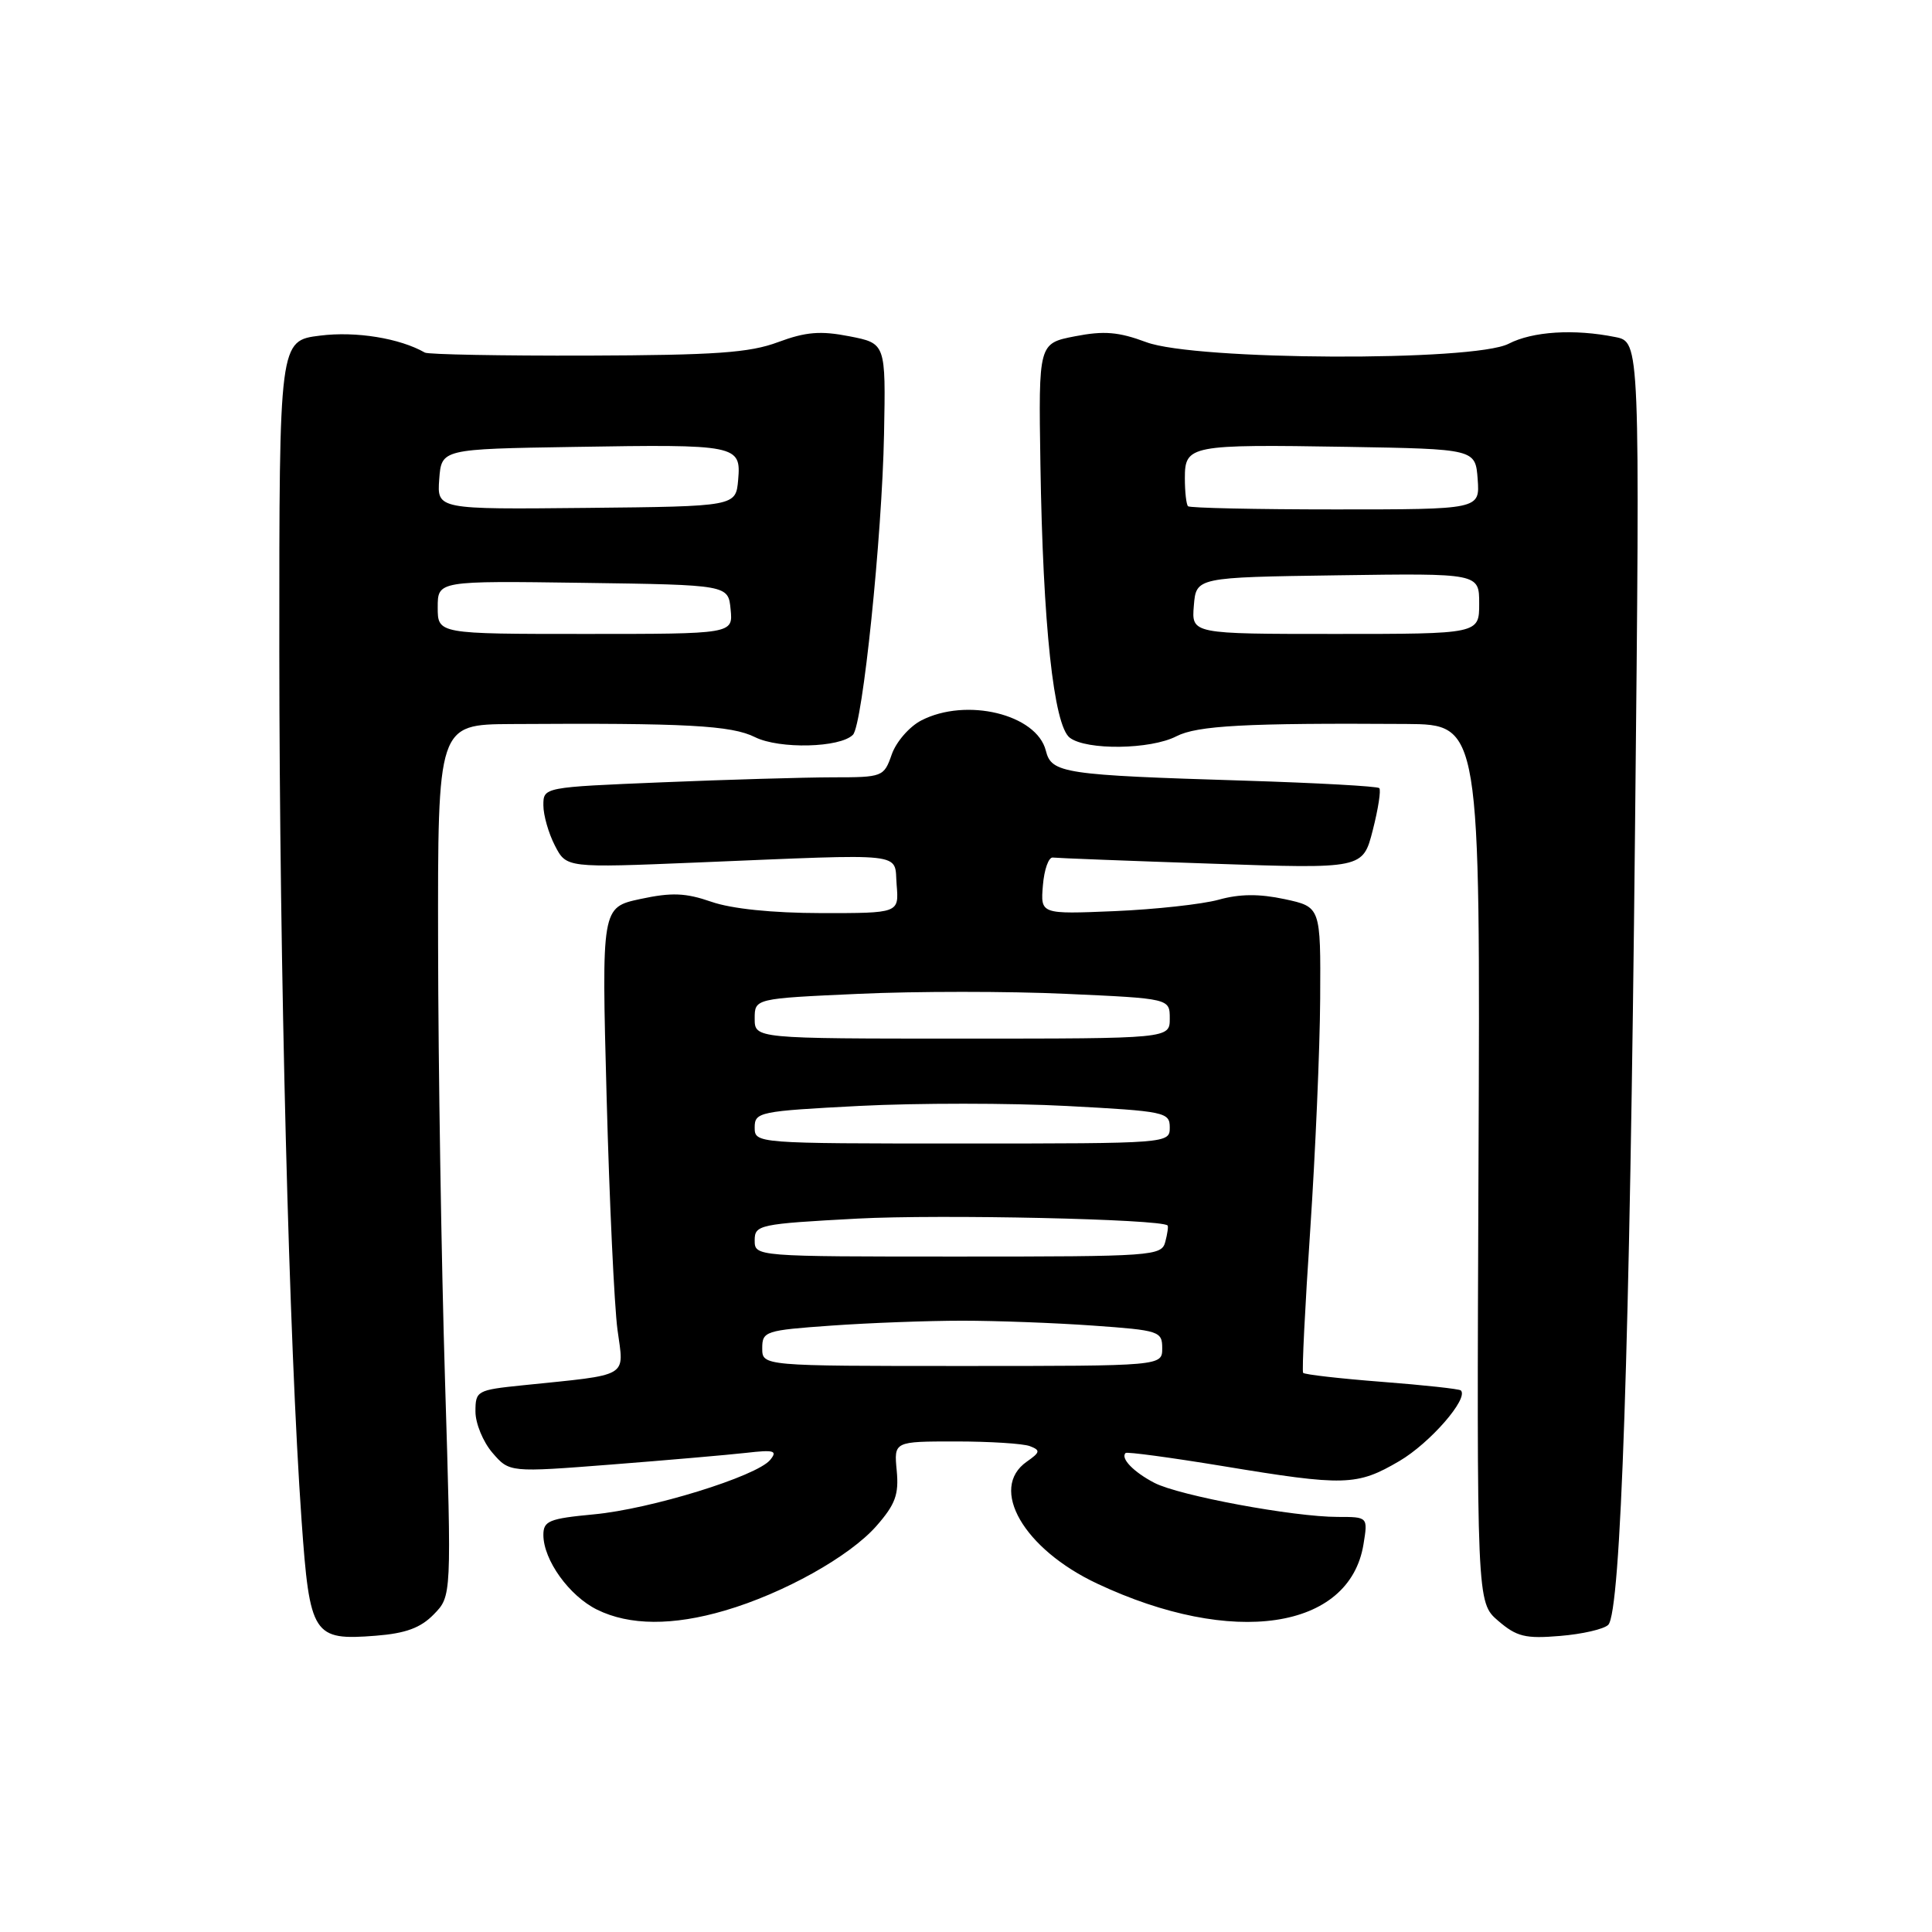 <?xml version="1.0" encoding="UTF-8" standalone="no"?>
<!DOCTYPE svg PUBLIC "-//W3C//DTD SVG 1.1//EN" "http://www.w3.org/Graphics/SVG/1.1/DTD/svg11.dtd" >
<svg xmlns="http://www.w3.org/2000/svg" xmlns:xlink="http://www.w3.org/1999/xlink" version="1.1" viewBox="0 0 256 256">
 <g >
 <path fill="currentColor"
d=" M 57.48 213.91 C 59.84 211.50 59.84 211.50 58.97 183.00 C 58.49 167.32 58.07 141.34 58.05 125.25 C 58.00 96.00 58.00 96.00 67.75 95.94 C 90.91 95.79 96.92 96.11 100.05 97.68 C 103.28 99.28 111.32 99.09 113.02 97.36 C 114.30 96.06 116.88 71.11 117.14 57.50 C 117.37 45.50 117.37 45.50 112.55 44.56 C 108.72 43.81 106.78 43.97 103.11 45.33 C 99.32 46.75 94.81 47.06 77.80 47.12 C 66.41 47.15 56.74 46.97 56.30 46.72 C 52.98 44.82 47.17 43.87 42.42 44.47 C 37.00 45.14 37.00 45.14 37.01 86.32 C 37.03 128.19 38.30 178.00 39.96 201.47 C 41.04 216.73 41.47 217.40 49.81 216.74 C 53.76 216.43 55.74 215.70 57.48 213.91 Z  M 213.10 215.30 C 214.77 213.63 215.95 178.69 216.65 109.91 C 217.31 45.31 217.31 45.31 214.03 44.66 C 208.57 43.56 203.07 43.91 199.90 45.55 C 195.29 47.93 158.37 47.77 151.89 45.34 C 148.21 43.97 146.29 43.81 142.44 44.56 C 137.61 45.50 137.61 45.50 137.86 61.50 C 138.19 82.81 139.62 96.12 141.75 97.75 C 143.96 99.44 152.46 99.33 155.88 97.56 C 158.64 96.14 165.09 95.79 186.33 95.93 C 196.15 96.00 196.15 96.00 195.91 154.16 C 195.67 212.32 195.67 212.32 198.52 214.77 C 200.97 216.87 202.11 217.16 206.72 216.77 C 209.66 216.53 212.53 215.87 213.10 215.30 Z  M 96.07 213.40 C 103.85 211.12 112.58 206.24 116.13 202.20 C 118.64 199.34 119.12 198.03 118.82 194.86 C 118.45 191.00 118.45 191.00 126.64 191.00 C 131.15 191.00 135.57 191.28 136.46 191.62 C 137.89 192.17 137.84 192.43 136.05 193.68 C 130.99 197.22 135.64 205.26 145.39 209.84 C 163.31 218.27 178.83 215.97 180.67 204.62 C 181.26 201.00 181.26 201.00 177.26 201.00 C 171.39 201.00 156.27 198.19 152.97 196.49 C 150.21 195.06 148.43 193.22 149.15 192.53 C 149.34 192.35 155.12 193.13 162.00 194.26 C 178.20 196.94 179.80 196.89 185.42 193.60 C 189.48 191.22 194.64 185.30 193.57 184.24 C 193.38 184.04 188.67 183.53 183.10 183.10 C 177.54 182.67 172.84 182.13 172.67 181.91 C 172.50 181.68 172.92 173.18 173.61 163.00 C 174.29 152.82 174.89 139.02 174.93 132.33 C 175.00 120.17 175.00 120.17 170.22 119.14 C 166.85 118.42 164.26 118.44 161.47 119.22 C 159.28 119.82 153.08 120.50 147.69 120.73 C 137.87 121.14 137.87 121.14 138.19 117.32 C 138.36 115.22 138.95 113.56 139.50 113.63 C 140.05 113.70 149.52 114.07 160.54 114.44 C 180.59 115.13 180.59 115.13 181.90 110.00 C 182.62 107.19 183.01 104.68 182.76 104.43 C 182.52 104.18 174.48 103.74 164.91 103.44 C 140.90 102.70 139.33 102.47 138.58 99.47 C 137.37 94.64 128.03 92.38 122.06 95.47 C 120.50 96.28 118.74 98.30 118.16 99.97 C 117.12 102.94 116.97 103.00 110.30 103.00 C 106.56 103.01 96.41 103.30 87.75 103.66 C 72.00 104.31 72.00 104.31 72.00 106.71 C 72.00 108.02 72.69 110.43 73.53 112.05 C 75.05 115.00 75.05 115.00 92.28 114.29 C 120.70 113.12 118.45 112.86 118.81 117.25 C 119.12 121.00 119.12 121.00 108.81 120.99 C 102.33 120.98 96.92 120.42 94.26 119.49 C 90.85 118.31 89.01 118.23 84.86 119.12 C 79.71 120.23 79.71 120.23 80.38 145.36 C 80.75 159.19 81.40 173.06 81.82 176.20 C 82.69 182.64 83.64 182.08 69.25 183.56 C 63.20 184.18 63.00 184.29 63.00 187.04 C 63.00 188.61 64.01 191.06 65.25 192.50 C 67.50 195.11 67.50 195.11 81.00 194.06 C 88.42 193.48 96.47 192.78 98.87 192.51 C 102.59 192.08 103.06 192.22 102.05 193.45 C 100.23 195.63 86.22 199.96 78.69 200.66 C 72.75 201.22 72.00 201.53 72.00 203.39 C 72.01 206.72 75.43 211.47 79.12 213.29 C 83.40 215.40 89.14 215.44 96.07 213.40 Z  M 58.00 80.48 C 58.00 76.96 58.00 76.96 77.25 77.23 C 96.50 77.50 96.50 77.50 96.81 80.75 C 97.13 84.00 97.13 84.00 77.56 84.00 C 58.00 84.00 58.00 84.00 58.00 80.48 Z  M 58.20 63.50 C 58.50 59.50 58.50 59.50 76.00 59.22 C 97.71 58.86 98.21 58.96 97.81 63.58 C 97.50 67.10 97.50 67.10 77.70 67.30 C 57.91 67.50 57.91 67.50 58.20 63.50 Z  M 158.19 80.25 C 158.50 76.50 158.50 76.50 177.25 76.23 C 196.00 75.96 196.00 75.96 196.00 79.98 C 196.00 84.00 196.00 84.00 176.94 84.00 C 157.88 84.00 157.88 84.00 158.19 80.25 Z  M 157.42 67.08 C 157.19 66.85 157.00 65.18 157.00 63.35 C 157.00 58.99 157.66 58.87 178.50 59.21 C 195.50 59.50 195.50 59.50 195.80 63.50 C 196.09 67.50 196.09 67.50 176.96 67.50 C 166.44 67.50 157.65 67.31 157.42 67.08 Z  M 101.00 178.65 C 101.00 176.40 101.40 176.27 110.15 175.65 C 115.19 175.29 122.99 175.00 127.50 175.00 C 132.01 175.00 139.81 175.29 144.85 175.65 C 153.60 176.27 154.00 176.40 154.00 178.65 C 154.00 181.00 154.00 181.00 127.50 181.00 C 101.00 181.00 101.00 181.00 101.00 178.65 Z  M 100.00 164.35 C 100.00 162.30 100.58 162.17 113.63 161.47 C 124.61 160.89 153.83 161.53 154.71 162.38 C 154.83 162.50 154.69 163.47 154.41 164.54 C 153.92 166.43 152.86 166.50 126.95 166.50 C 100.05 166.50 100.00 166.50 100.00 164.35 Z  M 100.00 149.39 C 100.00 147.35 100.61 147.23 113.88 146.54 C 121.51 146.15 133.89 146.15 141.38 146.55 C 154.37 147.24 155.00 147.37 155.00 149.39 C 155.00 151.51 154.87 151.52 127.50 151.52 C 100.11 151.52 100.00 151.51 100.00 149.39 Z  M 100.00 134.97 C 100.00 132.31 100.00 132.31 113.75 131.69 C 121.31 131.34 133.69 131.34 141.25 131.69 C 155.00 132.31 155.00 132.31 155.00 134.96 C 155.00 137.62 155.00 137.62 127.50 137.62 C 100.00 137.62 100.00 137.62 100.00 134.97 Z "/>
</g>
</svg>